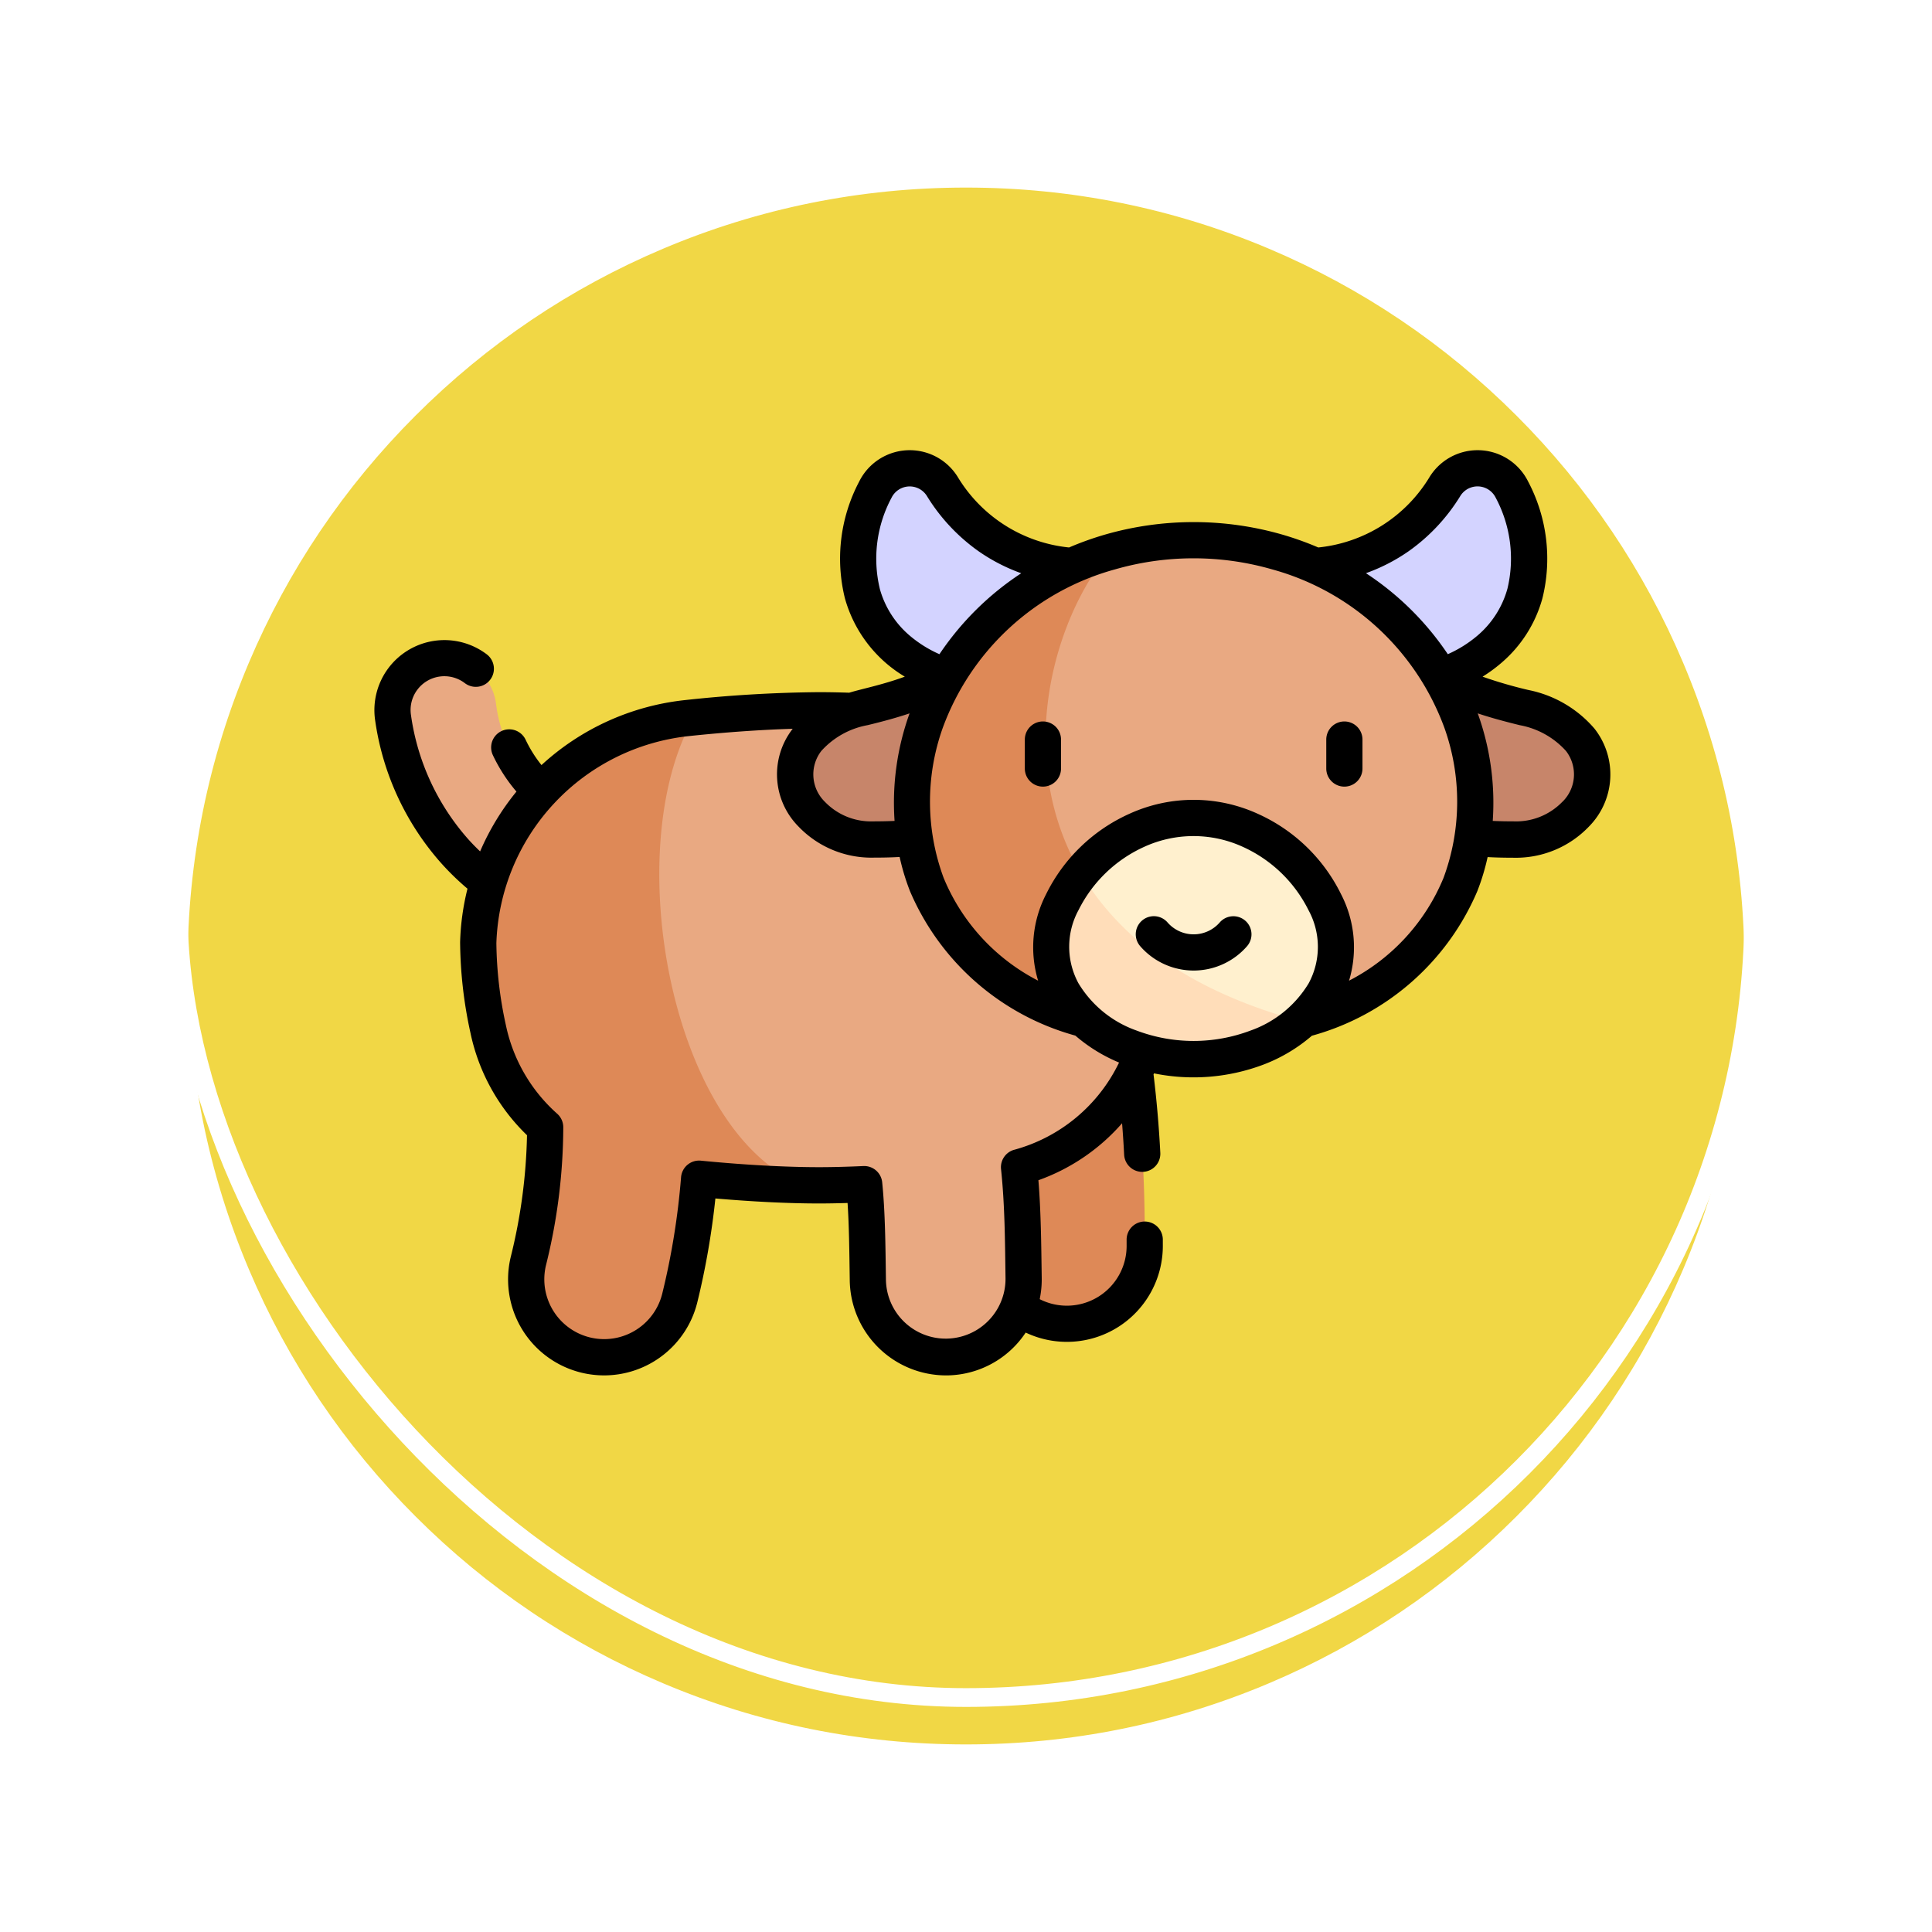 <svg xmlns="http://www.w3.org/2000/svg" xmlns:xlink="http://www.w3.org/1999/xlink" width="103" height="103" viewBox="0 0 103 103">
  <defs>
    <filter id="Trazado_896985" x="0" y="0" width="103" height="103" filterUnits="userSpaceOnUse">
      <feOffset dy="3" input="SourceAlpha"/>
      <feGaussianBlur stdDeviation="3" result="blur"/>
      <feFlood flood-opacity="0.161"/>
      <feComposite operator="in" in2="blur"/>
      <feComposite in="SourceGraphic"/>
    </filter>
  </defs>
  <g id="Grupo_1213733" data-name="Grupo 1213733" transform="translate(-304.148 -3221.999)">
    <g id="Grupo_1200181" data-name="Grupo 1200181" transform="translate(104.308 -5649.137)">
      <g id="Grupo_1198723" data-name="Grupo 1198723" transform="translate(208.84 8877.136)">
        <g id="Grupo_1198139" data-name="Grupo 1198139" transform="translate(0 0)">
          <g id="Grupo_1111318" data-name="Grupo 1111318" transform="translate(0 0)">
            <g id="Grupo_1109826" data-name="Grupo 1109826" transform="translate(0)">
              <g id="Grupo_1098742" data-name="Grupo 1098742" transform="translate(0)">
                <g transform="matrix(1, 0, 0, 1, -9, -6)" filter="url(#Trazado_896985)">
                  <g id="Trazado_896985-2" data-name="Trazado 896985" transform="translate(9 6)" fill="#efd026" opacity="0.859">
                    <path d="M 42.5 84.5 C 36.83 84.5 31.329 83.39 26.152 81.2 C 21.151 79.084 16.659 76.056 12.801 72.198 C 8.944 68.341 5.916 63.849 3.8 58.848 C 1.61 53.671 0.5 48.17 0.5 42.5 C 0.5 36.83 1.61 31.329 3.8 26.152 C 5.916 21.151 8.944 16.659 12.801 12.802 C 16.659 8.944 21.151 5.916 26.152 3.8 C 31.329 1.61 36.83 0.5 42.5 0.5 C 48.17 0.5 53.67 1.61 58.848 3.8 C 63.849 5.916 68.341 8.944 72.198 12.802 C 76.056 16.659 79.084 21.151 81.2 26.152 C 83.389 31.329 84.5 36.83 84.5 42.5 C 84.5 48.17 83.389 53.671 81.2 58.848 C 79.084 63.849 76.056 68.341 72.198 72.198 C 68.341 76.056 63.849 79.084 58.848 81.2 C 53.67 83.39 48.17 84.5 42.5 84.5 Z" stroke="none"/>
                    <path d="M 42.5 1 C 36.897 1 31.462 2.097 26.347 4.261 C 21.405 6.351 16.967 9.343 13.155 13.155 C 9.343 16.967 6.351 21.405 4.261 26.347 C 2.097 31.462 1 36.897 1 42.5 C 1 48.103 2.097 53.538 4.261 58.653 C 6.351 63.595 9.343 68.033 13.155 71.845 C 16.967 75.657 21.405 78.649 26.347 80.739 C 31.462 82.903 36.897 84 42.5 84 C 48.103 84 53.538 82.903 58.653 80.739 C 63.595 78.649 68.033 75.657 71.845 71.845 C 75.656 68.033 78.649 63.595 80.739 58.653 C 82.903 53.538 84 48.103 84 42.5 C 84 36.897 82.903 31.462 80.739 26.347 C 78.649 21.405 75.656 16.967 71.845 13.155 C 68.033 9.343 63.595 6.351 58.653 4.261 C 53.538 2.097 48.103 1 42.5 1 M 42.5 7.62939453125e-06 C 65.972 7.62939453125e-06 85 19.028 85 42.5 L 85 42.5 C 85 65.972 65.972 85 42.5 85 C 19.028 85 0 65.972 0 42.5 L 0 42.5 C 0 19.028 19.028 7.62939453125e-06 42.5 7.62939453125e-06 Z" stroke="none" fill="#fff"/>
                  </g>
                </g>
                <g id="Rectángulo_400907" data-name="Rectángulo 400907" transform="translate(0)" fill="none" stroke="#fff" stroke-width="1">
                  <rect width="85" height="85" rx="42.5" stroke="none"/>
                  <rect x="0.5" y="0.5" width="84" height="84" rx="42" fill="none"/>
                </g>
              </g>
            </g>
          </g>
        </g>
      </g>
    </g>
    <g id="cow_9220479" transform="translate(324.107 3181.621)">
      <path id="Trazado_1034300" data-name="Trazado 1034300" d="M252,287.273a4.153,4.153,0,0,1-4.151-4.089,64.375,64.375,0,0,0-.938-11.6,4.153,4.153,0,1,1,8.192-1.372,71.825,71.825,0,0,1,1.051,12.843,4.153,4.153,0,0,1-4.089,4.217H252Z" transform="translate(-215.086 -176.326)" fill="#de8957"/>
      <path id="Trazado_1034301" data-name="Trazado 1034301" d="M17.139,164.612a2.765,2.765,0,0,1-.8-.12,12.369,12.369,0,0,1-5.617-3.712,13.582,13.582,0,0,1-3.188-7,2.769,2.769,0,1,1,5.48-.8,7.52,7.52,0,0,0,4.93,6.212,2.769,2.769,0,0,1-.8,5.42Z" transform="translate(-6.535 -75.134)" fill="#e9a982"/>
      <path id="Trazado_1034302" data-name="Trazado 1034302" d="M78.77,180.45a9.725,9.725,0,0,0-8.187-7.611,74.669,74.669,0,0,0-9.441-.709,69.974,69.974,0,0,0-7.022.416,12.425,12.425,0,0,0-11.136,11.977c0,.1,0,.186,0,.27a22.89,22.89,0,0,0,.534,4.342,9.7,9.7,0,0,0,3.037,5.23,29.835,29.835,0,0,1-.893,7.122,4.153,4.153,0,1,0,8.071,1.962,39.932,39.932,0,0,0,1.024-6.345c2.269.223,4.533.351,6.389.351.747,0,1.562-.021,2.415-.061.156,1.518.168,3.041.2,5.138a4.153,4.153,0,0,0,4.151,4.089h.065a4.153,4.153,0,0,0,4.089-4.217c-.032-2.22-.046-4.012-.244-5.912a9.725,9.725,0,0,0,6.953-7.358,17.9,17.9,0,0,0,0-8.683Z" transform="translate(-37.448 -93.885)" fill="#e9a982"/>
      <path id="Trazado_1034303" data-name="Trazado 1034303" d="M54.483,175.071l-.361.037a12.425,12.425,0,0,0-11.136,11.977c0,.1,0,.186,0,.27a22.89,22.89,0,0,0,.534,4.342,9.7,9.7,0,0,0,3.037,5.23,29.835,29.835,0,0,1-.893,7.122,4.153,4.153,0,1,0,8.071,1.962,39.933,39.933,0,0,0,1.024-6.345c1.941.191,3.877.312,5.559.343C53.256,197.234,50.474,182.085,54.483,175.071Z" transform="translate(-37.448 -96.448)" fill="#de8957"/>
      <path id="Trazado_1034304" data-name="Trazado 1034304" d="M414.5,137.039a13.619,13.619,0,0,0,7.809,4.372,5.246,5.246,0,0,1,3,1.723,3,3,0,0,1-.236,3.947,4.388,4.388,0,0,1-3.335,1.36c-1.753-.011-4.092-.029-5.668-1.892a7.822,7.822,0,0,1-1.586-4.125A23.434,23.434,0,0,1,414.5,137.039Z" transform="translate(-361.016 -63.31)" fill="#c7856a"/>
      <path id="Trazado_1034305" data-name="Trazado 1034305" d="M185.75,137.039a13.619,13.619,0,0,1-7.809,4.372,5.246,5.246,0,0,0-3,1.723,3,3,0,0,0,.236,3.947,4.388,4.388,0,0,0,3.335,1.36c1.753-.011,4.092-.029,5.667-1.892a7.823,7.823,0,0,0,1.586-4.125A23.436,23.436,0,0,0,185.75,137.039Z" transform="translate(-151.877 -63.31)" fill="#c7856a"/>
      <path id="Trazado_1034306" data-name="Trazado 1034306" d="M387.441,77.121a9.153,9.153,0,0,0,4.726-1.6,9.019,9.019,0,0,0,2.5-2.68,2.044,2.044,0,0,1,3.558.181,7.838,7.838,0,0,1,.7,5.537,6.018,6.018,0,0,1-1.906,2.986,8.363,8.363,0,0,1-3.507,1.713Z" transform="translate(-337.582 -6.546)" fill="#d3d3ff"/>
      <path id="Trazado_1034307" data-name="Trazado 1034307" d="M212.029,77.121a9.153,9.153,0,0,1-4.726-1.6,9.02,9.02,0,0,1-2.5-2.68,2.044,2.044,0,0,0-3.558.181,7.838,7.838,0,0,0-.7,5.537,6.018,6.018,0,0,0,1.906,2.986,8.363,8.363,0,0,0,3.507,1.713Z" transform="translate(-174.533 -6.546)" fill="#d3d3ff"/>
      <path id="Trazado_1034308" data-name="Trazado 1034308" d="M237.729,101.675a15.99,15.99,0,0,1,4.465.631,14.6,14.6,0,0,1,9.836,9.107,13.17,13.17,0,0,1,.715,4.288,11.741,11.741,0,0,1-.792,4.329c-1.593,4.046-5.447,6.726-10.265,7.663a21.281,21.281,0,0,1-7.918,0c-4.818-.937-8.672-3.617-10.265-7.663a11.74,11.74,0,0,1-.792-4.329,13.173,13.173,0,0,1,.715-4.288,14.6,14.6,0,0,1,9.836-9.107A15.991,15.991,0,0,1,237.729,101.675Z" transform="translate(-194.052 -32.497)" fill="#e9a982"/>
      <path id="Trazado_1034309" data-name="Trazado 1034309" d="M241.688,132.038q.844-.164,1.646-.4C226.32,127,228.48,112.391,233.227,106.663a14.6,14.6,0,0,0-9.8,9.1,13.17,13.17,0,0,0-.715,4.288,11.74,11.74,0,0,0,.792,4.329c1.593,4.046,5.447,6.726,10.265,7.663a21.281,21.281,0,0,0,7.918,0Z" transform="translate(-194.052 -36.843)" fill="#de8957"/>
      <path id="Trazado_1034310" data-name="Trazado 1034310" d="M288,229.634a9.377,9.377,0,0,0,3.386-.618,6.881,6.881,0,0,0,3.592-2.952,4.784,4.784,0,0,0,.616-2.332,5.753,5.753,0,0,0-.6-2.461,8.167,8.167,0,0,0-3.976-3.832,7.28,7.28,0,0,0-6.04,0A8.167,8.167,0,0,0,281,221.271a5.753,5.753,0,0,0-.6,2.461,4.784,4.784,0,0,0,.616,2.332,6.879,6.879,0,0,0,3.592,2.952A9.374,9.374,0,0,0,288,229.634Z" transform="translate(-244.318 -132.793)" fill="#fff0ce"/>
      <path id="Trazado_1034311" data-name="Trazado 1034311" d="M291.38,248.956a7.691,7.691,0,0,0,2.329-1.4c-6.1-1.64-9.758-4.555-11.72-7.89A7.626,7.626,0,0,0,281,241.21a5.753,5.753,0,0,0-.6,2.461,4.784,4.784,0,0,0,.616,2.332,6.88,6.88,0,0,0,3.592,2.952,9.588,9.588,0,0,0,6.771,0Z" transform="translate(-244.317 -152.732)" fill="#ffddb9"/>
      <path id="Trazado_1034312" data-name="Trazado 1034312" d="M35.642,78.841a.965.965,0,0,0-.965.965V81.35a.965.965,0,1,0,1.93,0V79.806A.965.965,0,0,0,35.642,78.841Zm29.413.392a6.241,6.241,0,0,0-3.533-2.07,23.565,23.565,0,0,1-2.442-.71,7.865,7.865,0,0,0,.985-.72,6.939,6.939,0,0,0,2.207-3.46,8.8,8.8,0,0,0-.762-6.223,3.008,3.008,0,0,0-5.243-.261,7.855,7.855,0,0,1-5.946,3.776,16.6,16.6,0,0,0-1.908-.684,17.088,17.088,0,0,0-9.469,0,16.6,16.6,0,0,0-1.908.684,7.856,7.856,0,0,1-5.946-3.776,3.008,3.008,0,0,0-5.243.261,8.8,8.8,0,0,0-.762,6.223,7.075,7.075,0,0,0,3.194,4.18c-1.225.447-2.307.652-2.963.855-.577-.019-1.123-.029-1.62-.029a70.722,70.722,0,0,0-7.123.421,13.408,13.408,0,0,0-7.664,3.466A6.831,6.831,0,0,1,8.056,79.8a.965.965,0,0,0-1.745.824A8.72,8.72,0,0,0,7.574,82.58a13.4,13.4,0,0,0-1.937,3.189c-.253-.242-.5-.495-.727-.758A12.618,12.618,0,0,1,1.951,78.5a1.8,1.8,0,0,1,2.874-1.7.965.965,0,0,0,1.165-1.539,3.734,3.734,0,0,0-5.95,3.514,14.545,14.545,0,0,0,3.416,7.5,13.949,13.949,0,0,0,1.508,1.482,13.158,13.158,0,0,0-.393,2.847,23.19,23.19,0,0,0,.551,4.838A10.6,10.6,0,0,0,8.137,100.9a29.154,29.154,0,0,1-.864,6.476,5.118,5.118,0,1,0,9.947,2.418,41.494,41.494,0,0,0,.96-5.523c2,.173,3.928.267,5.515.267.477,0,.989-.009,1.532-.026.081,1.206.094,2.526.117,4.152a5.14,5.14,0,0,0,5.116,5.04h.08a5.1,5.1,0,0,0,4.183-2.283,5.116,5.116,0,0,0,7.311-4.7l0-.27a.965.965,0,1,0-1.93.03l0,.27a3.187,3.187,0,0,1-4.634,2.889,5.152,5.152,0,0,0,.108-1.13c-.026-1.823-.04-3.526-.177-5.211a10.683,10.683,0,0,0,4.461-3.038c.044.553.081,1.108.11,1.677a.965.965,0,0,0,1.928-.1c-.074-1.417-.189-2.754-.361-4.181l.025-.055a10.541,10.541,0,0,0,5.847-.472,8.671,8.671,0,0,0,2.571-1.535,13.463,13.463,0,0,0,8.816-7.7,12.093,12.093,0,0,0,.552-1.824c.433.026.967.035,1.4.035a5.383,5.383,0,0,0,4.017-1.678A3.947,3.947,0,0,0,65.054,79.233ZM26.944,71.758a6.886,6.886,0,0,1,.631-4.851,1.079,1.079,0,0,1,1.873-.1,10.008,10.008,0,0,0,2.769,2.963,9.668,9.668,0,0,0,2.269,1.169,15.474,15.474,0,0,0-4.361,4.316,6.476,6.476,0,0,1-1.576-.983,5.041,5.041,0,0,1-1.606-2.512Zm-3.116,8.655a4.376,4.376,0,0,1,2.467-1.375c.83-.2,1.56-.4,2.238-.628a14.018,14.018,0,0,0-.8,5.733c-.347.017-.819.024-1.131.024a3.41,3.41,0,0,1-2.584-1.043A2.042,2.042,0,0,1,23.828,80.413Zm10.287,21.261a.965.965,0,0,0-.706,1.032c.2,1.9.21,3.738.239,5.826a3.188,3.188,0,0,1-6.375.1c-.026-1.823-.037-3.6-.2-5.223a.965.965,0,0,0-1-.866c-.861.04-1.659.06-2.371.06-1.781,0-4.017-.123-6.295-.347a.965.965,0,0,0-1.057.886,39,39,0,0,1-1,6.191,3.188,3.188,0,1,1-6.2-1.506,30.707,30.707,0,0,0,.921-7.355.965.965,0,0,0-.322-.716,8.694,8.694,0,0,1-2.735-4.711,21.268,21.268,0,0,1-.51-4.385A11.485,11.485,0,0,1,16.774,79.62c1.939-.205,3.851-.339,5.528-.388l0,0a3.947,3.947,0,0,0,.284,5.185A5.383,5.383,0,0,0,26.642,86.1c.4,0,.87-.006,1.361-.035a12.1,12.1,0,0,0,.552,1.824,13.463,13.463,0,0,0,8.816,7.7,8.6,8.6,0,0,0,2.33,1.436,8.752,8.752,0,0,1-5.586,4.65ZM49.81,92.8a5.914,5.914,0,0,1-3.1,2.52,8.609,8.609,0,0,1-6.073,0,5.915,5.915,0,0,1-3.1-2.52,4.087,4.087,0,0,1,.007-3.909,7.247,7.247,0,0,1,3.5-3.367,6.314,6.314,0,0,1,5.252,0,7.247,7.247,0,0,1,3.5,3.368A4.087,4.087,0,0,1,49.81,92.8ZM57,87.178a10.782,10.782,0,0,1-5.038,5.482,6.153,6.153,0,0,0-.421-4.6,9.1,9.1,0,0,0-4.452-4.3,8.242,8.242,0,0,0-6.829,0,9.106,9.106,0,0,0-4.453,4.3,6.153,6.153,0,0,0-.421,4.6,10.783,10.783,0,0,1-5.038-5.482,11.717,11.717,0,0,1-.063-7.95,13.613,13.613,0,0,1,9.193-8.493,15.159,15.159,0,0,1,8.392,0,13.613,13.613,0,0,1,9.193,8.493A11.716,11.716,0,0,1,57,87.178Zm.227-11.925a15.474,15.474,0,0,0-4.363-4.317,9.67,9.67,0,0,0,2.271-1.168,10.01,10.01,0,0,0,2.769-2.963,1.079,1.079,0,0,1,1.873.1,6.885,6.885,0,0,1,.631,4.851,5.041,5.041,0,0,1-1.605,2.512A6.471,6.471,0,0,1,57.23,75.253Zm6.109,7.87a3.428,3.428,0,0,1-2.613,1.043c-.347,0-.72-.005-1.1-.023a14.019,14.019,0,0,0-.8-5.733c.678.227,1.408.425,2.238.629a4.377,4.377,0,0,1,2.467,1.375A2.042,2.042,0,0,1,63.339,83.123ZM46.43,89.463a.965.965,0,0,0-1.362.093,1.843,1.843,0,0,1-2.782,0,.965.965,0,1,0-1.455,1.268,3.773,3.773,0,0,0,5.692,0,.965.965,0,0,0-.093-1.362Zm5.283-10.622a.965.965,0,0,0-.965.965V81.35a.965.965,0,1,0,1.93,0V79.806A.965.965,0,0,0,51.714,78.841Z" transform="translate(0 0)"/>
    </g>
  </g>
</svg>
